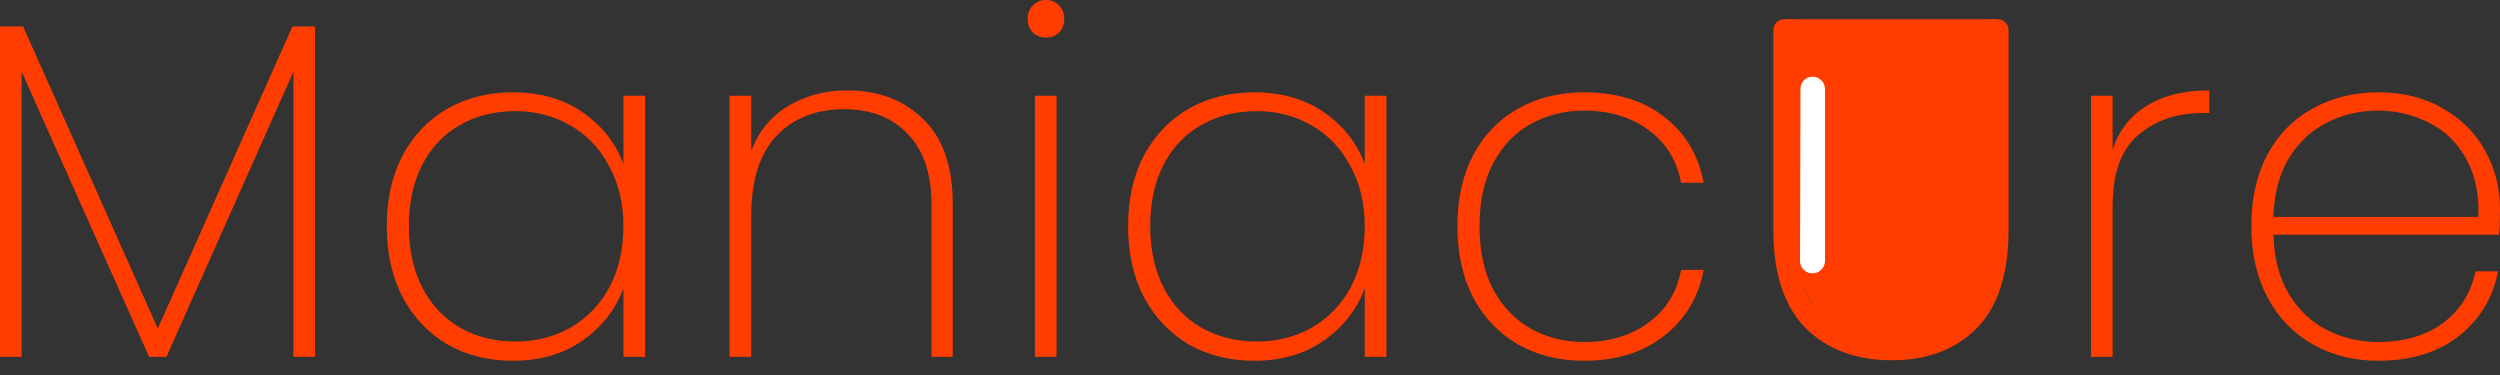 <svg width="100" height="15" viewBox="0 0 100 15" fill="none" xmlns="http://www.w3.org/2000/svg">
<rect x="0" y="0" width="100" height="15" fill="#333333" stroke="none"/>
<path d="M12.602 1.058V14.276H11.737V2.867L6.657 14.276H5.965L0.866 2.867V14.276H0V1.058H0.924L6.311 13.141L11.698 1.058H12.602Z" fill="#FF3D00"/>
<path d="M15.471 9.043C15.471 7.966 15.682 7.023 16.106 6.215C16.542 5.407 17.138 4.784 17.895 4.348C18.665 3.912 19.537 3.694 20.512 3.694C21.615 3.694 22.551 3.964 23.321 4.502C24.091 5.041 24.629 5.727 24.937 6.561V3.829H25.803V14.276H24.937V11.525C24.629 12.372 24.084 13.071 23.302 13.622C22.532 14.161 21.602 14.43 20.512 14.43C19.537 14.43 18.665 14.212 17.895 13.776C17.138 13.327 16.542 12.699 16.106 11.891C15.682 11.07 15.471 10.12 15.471 9.043ZM24.937 9.043C24.937 8.132 24.745 7.331 24.36 6.638C23.988 5.932 23.475 5.394 22.821 5.022C22.166 4.637 21.435 4.445 20.627 4.445C19.781 4.445 19.037 4.631 18.395 5.003C17.754 5.362 17.254 5.888 16.895 6.58C16.535 7.273 16.356 8.094 16.356 9.043C16.356 9.992 16.535 10.813 16.895 11.506C17.254 12.198 17.754 12.731 18.395 13.103C19.05 13.475 19.794 13.661 20.627 13.661C21.435 13.661 22.166 13.475 22.821 13.103C23.488 12.718 24.007 12.179 24.379 11.487C24.751 10.781 24.937 9.967 24.937 9.043Z" fill="#FF3D00"/>
<path d="M33.896 3.617C35.14 3.617 36.153 4.002 36.936 4.772C37.718 5.528 38.109 6.657 38.109 8.158V14.276H37.263V8.216C37.263 6.971 36.949 6.022 36.32 5.368C35.692 4.701 34.839 4.368 33.761 4.368C32.632 4.368 31.728 4.727 31.048 5.445C30.381 6.163 30.048 7.228 30.048 8.639V14.276H29.182V3.829H30.048V6.042C30.343 5.259 30.83 4.663 31.51 4.252C32.203 3.829 32.998 3.617 33.896 3.617Z" fill="#FF3D00"/>
<path d="M41.839 1.501C41.633 1.501 41.46 1.437 41.319 1.308C41.178 1.167 41.107 0.981 41.107 0.75C41.107 0.532 41.178 0.353 41.319 0.212C41.46 0.071 41.633 0 41.839 0C42.044 0 42.217 0.071 42.358 0.212C42.499 0.353 42.57 0.532 42.57 0.75C42.57 0.981 42.499 1.167 42.358 1.308C42.217 1.437 42.044 1.501 41.839 1.501ZM42.262 3.829V14.276H41.396V3.829H42.262Z" fill="#FF3D00"/>
<path d="M45.123 9.043C45.123 7.966 45.335 7.023 45.758 6.215C46.194 5.407 46.791 4.784 47.548 4.348C48.317 3.912 49.19 3.694 50.164 3.694C51.267 3.694 52.204 3.964 52.974 4.502C53.743 5.041 54.282 5.727 54.59 6.561V3.829H55.456V14.276H54.59V11.525C54.282 12.372 53.737 13.071 52.954 13.622C52.185 14.161 51.255 14.43 50.164 14.43C49.19 14.43 48.317 14.212 47.548 13.776C46.791 13.327 46.194 12.699 45.758 11.891C45.335 11.07 45.123 10.12 45.123 9.043ZM54.59 9.043C54.59 8.132 54.397 7.331 54.013 6.638C53.641 5.932 53.127 5.394 52.473 5.022C51.819 4.637 51.088 4.445 50.28 4.445C49.433 4.445 48.689 4.631 48.048 5.003C47.407 5.362 46.906 5.888 46.547 6.58C46.188 7.273 46.008 8.094 46.008 9.043C46.008 9.992 46.188 10.813 46.547 11.506C46.906 12.198 47.407 12.731 48.048 13.103C48.702 13.475 49.446 13.661 50.28 13.661C51.088 13.661 51.819 13.475 52.473 13.103C53.14 12.718 53.66 12.179 54.032 11.487C54.404 10.781 54.59 9.967 54.59 9.043Z" fill="#FF3D00"/>
<path d="M58.296 9.043C58.296 7.953 58.507 7.004 58.931 6.195C59.367 5.387 59.963 4.772 60.72 4.348C61.49 3.912 62.368 3.694 63.356 3.694C64.664 3.694 65.735 4.021 66.569 4.675C67.416 5.33 67.942 6.208 68.147 7.311H67.243C67.076 6.413 66.64 5.708 65.934 5.195C65.242 4.682 64.382 4.425 63.356 4.425C62.586 4.425 61.887 4.598 61.259 4.945C60.63 5.278 60.124 5.798 59.739 6.503C59.367 7.196 59.181 8.043 59.181 9.043C59.181 10.056 59.367 10.909 59.739 11.602C60.124 12.295 60.63 12.814 61.259 13.161C61.887 13.507 62.586 13.68 63.356 13.68C64.382 13.68 65.242 13.423 65.934 12.91C66.64 12.397 67.076 11.692 67.243 10.794H68.147C67.942 11.884 67.416 12.763 66.569 13.43C65.722 14.097 64.651 14.43 63.356 14.43C62.368 14.43 61.49 14.212 60.72 13.776C59.963 13.34 59.367 12.718 58.931 11.91C58.507 11.089 58.296 10.133 58.296 9.043Z" fill="#FF3D00"/>
<path d="M71.8 0.77V9.216C71.8 10.743 72.146 11.865 72.839 12.583C73.531 13.289 74.474 13.642 75.667 13.642C76.847 13.642 77.777 13.289 78.457 12.583C79.137 11.878 79.477 10.755 79.477 9.216V0.77H79.91C80.149 0.77 80.343 0.963 80.343 1.203V9.197C80.343 10.954 79.919 12.263 79.073 13.122C78.226 13.981 77.091 14.411 75.667 14.411C74.243 14.411 73.095 13.981 72.223 13.122C71.364 12.25 70.934 10.941 70.934 9.197V1.203C70.934 0.963 71.128 0.77 71.367 0.77H71.8Z" fill="#FF3D00"/>
<path d="M84.504 5.984C84.761 5.214 85.216 4.631 85.87 4.233C86.525 3.822 87.358 3.617 88.372 3.617V4.522H88.083C87.057 4.522 86.204 4.817 85.524 5.407C84.844 5.984 84.504 6.933 84.504 8.254V14.276H83.638V3.829H84.504V5.984Z" fill="#FF3D00"/>
<path d="M100 8.35C100 8.812 99.987 9.158 99.962 9.389H90.938C90.963 10.326 91.169 11.115 91.553 11.756C91.938 12.397 92.445 12.878 93.073 13.199C93.702 13.52 94.388 13.68 95.132 13.68C96.158 13.68 97.018 13.43 97.71 12.93C98.403 12.416 98.839 11.724 99.019 10.852H99.923C99.718 11.916 99.192 12.782 98.345 13.449C97.499 14.103 96.428 14.43 95.132 14.43C94.157 14.43 93.285 14.212 92.515 13.776C91.746 13.34 91.143 12.718 90.707 11.91C90.271 11.089 90.053 10.133 90.053 9.043C90.053 7.953 90.264 7.004 90.688 6.195C91.124 5.387 91.727 4.772 92.496 4.348C93.266 3.912 94.144 3.694 95.132 3.694C96.133 3.694 96.999 3.912 97.73 4.348C98.474 4.772 99.038 5.342 99.423 6.061C99.808 6.766 100 7.529 100 8.35ZM99.134 8.677C99.173 7.754 99.006 6.971 98.634 6.33C98.275 5.689 97.781 5.214 97.152 4.906C96.524 4.586 95.844 4.425 95.113 4.425C94.382 4.425 93.702 4.586 93.073 4.906C92.458 5.214 91.951 5.689 91.553 6.33C91.169 6.971 90.963 7.754 90.938 8.677H99.134Z" fill="#FF3D00"/>
<path d="M79.911 7.842C79.911 11.436 78.011 14.35 75.667 14.35C73.323 14.35 71.423 11.436 71.423 7.842C71.423 4.248 73.323 1.334 75.667 1.334C78.011 1.334 79.911 4.248 79.911 7.842Z" fill="#FF3D00"/>
<path d="M71.423 0.768H79.911V7.559H71.423V0.768Z" fill="#FF3D00"/>
<path d="M72.02 3.551C72.02 3.375 72.116 3.214 72.269 3.128C72.413 3.048 72.59 3.048 72.735 3.126C72.897 3.212 73 3.381 73 3.564V10.433C73 10.618 72.898 10.788 72.735 10.875C72.588 10.953 72.412 10.953 72.265 10.875C72.102 10.788 72 10.618 72.001 10.433L72.02 3.551Z" fill="white"/>
</svg>
